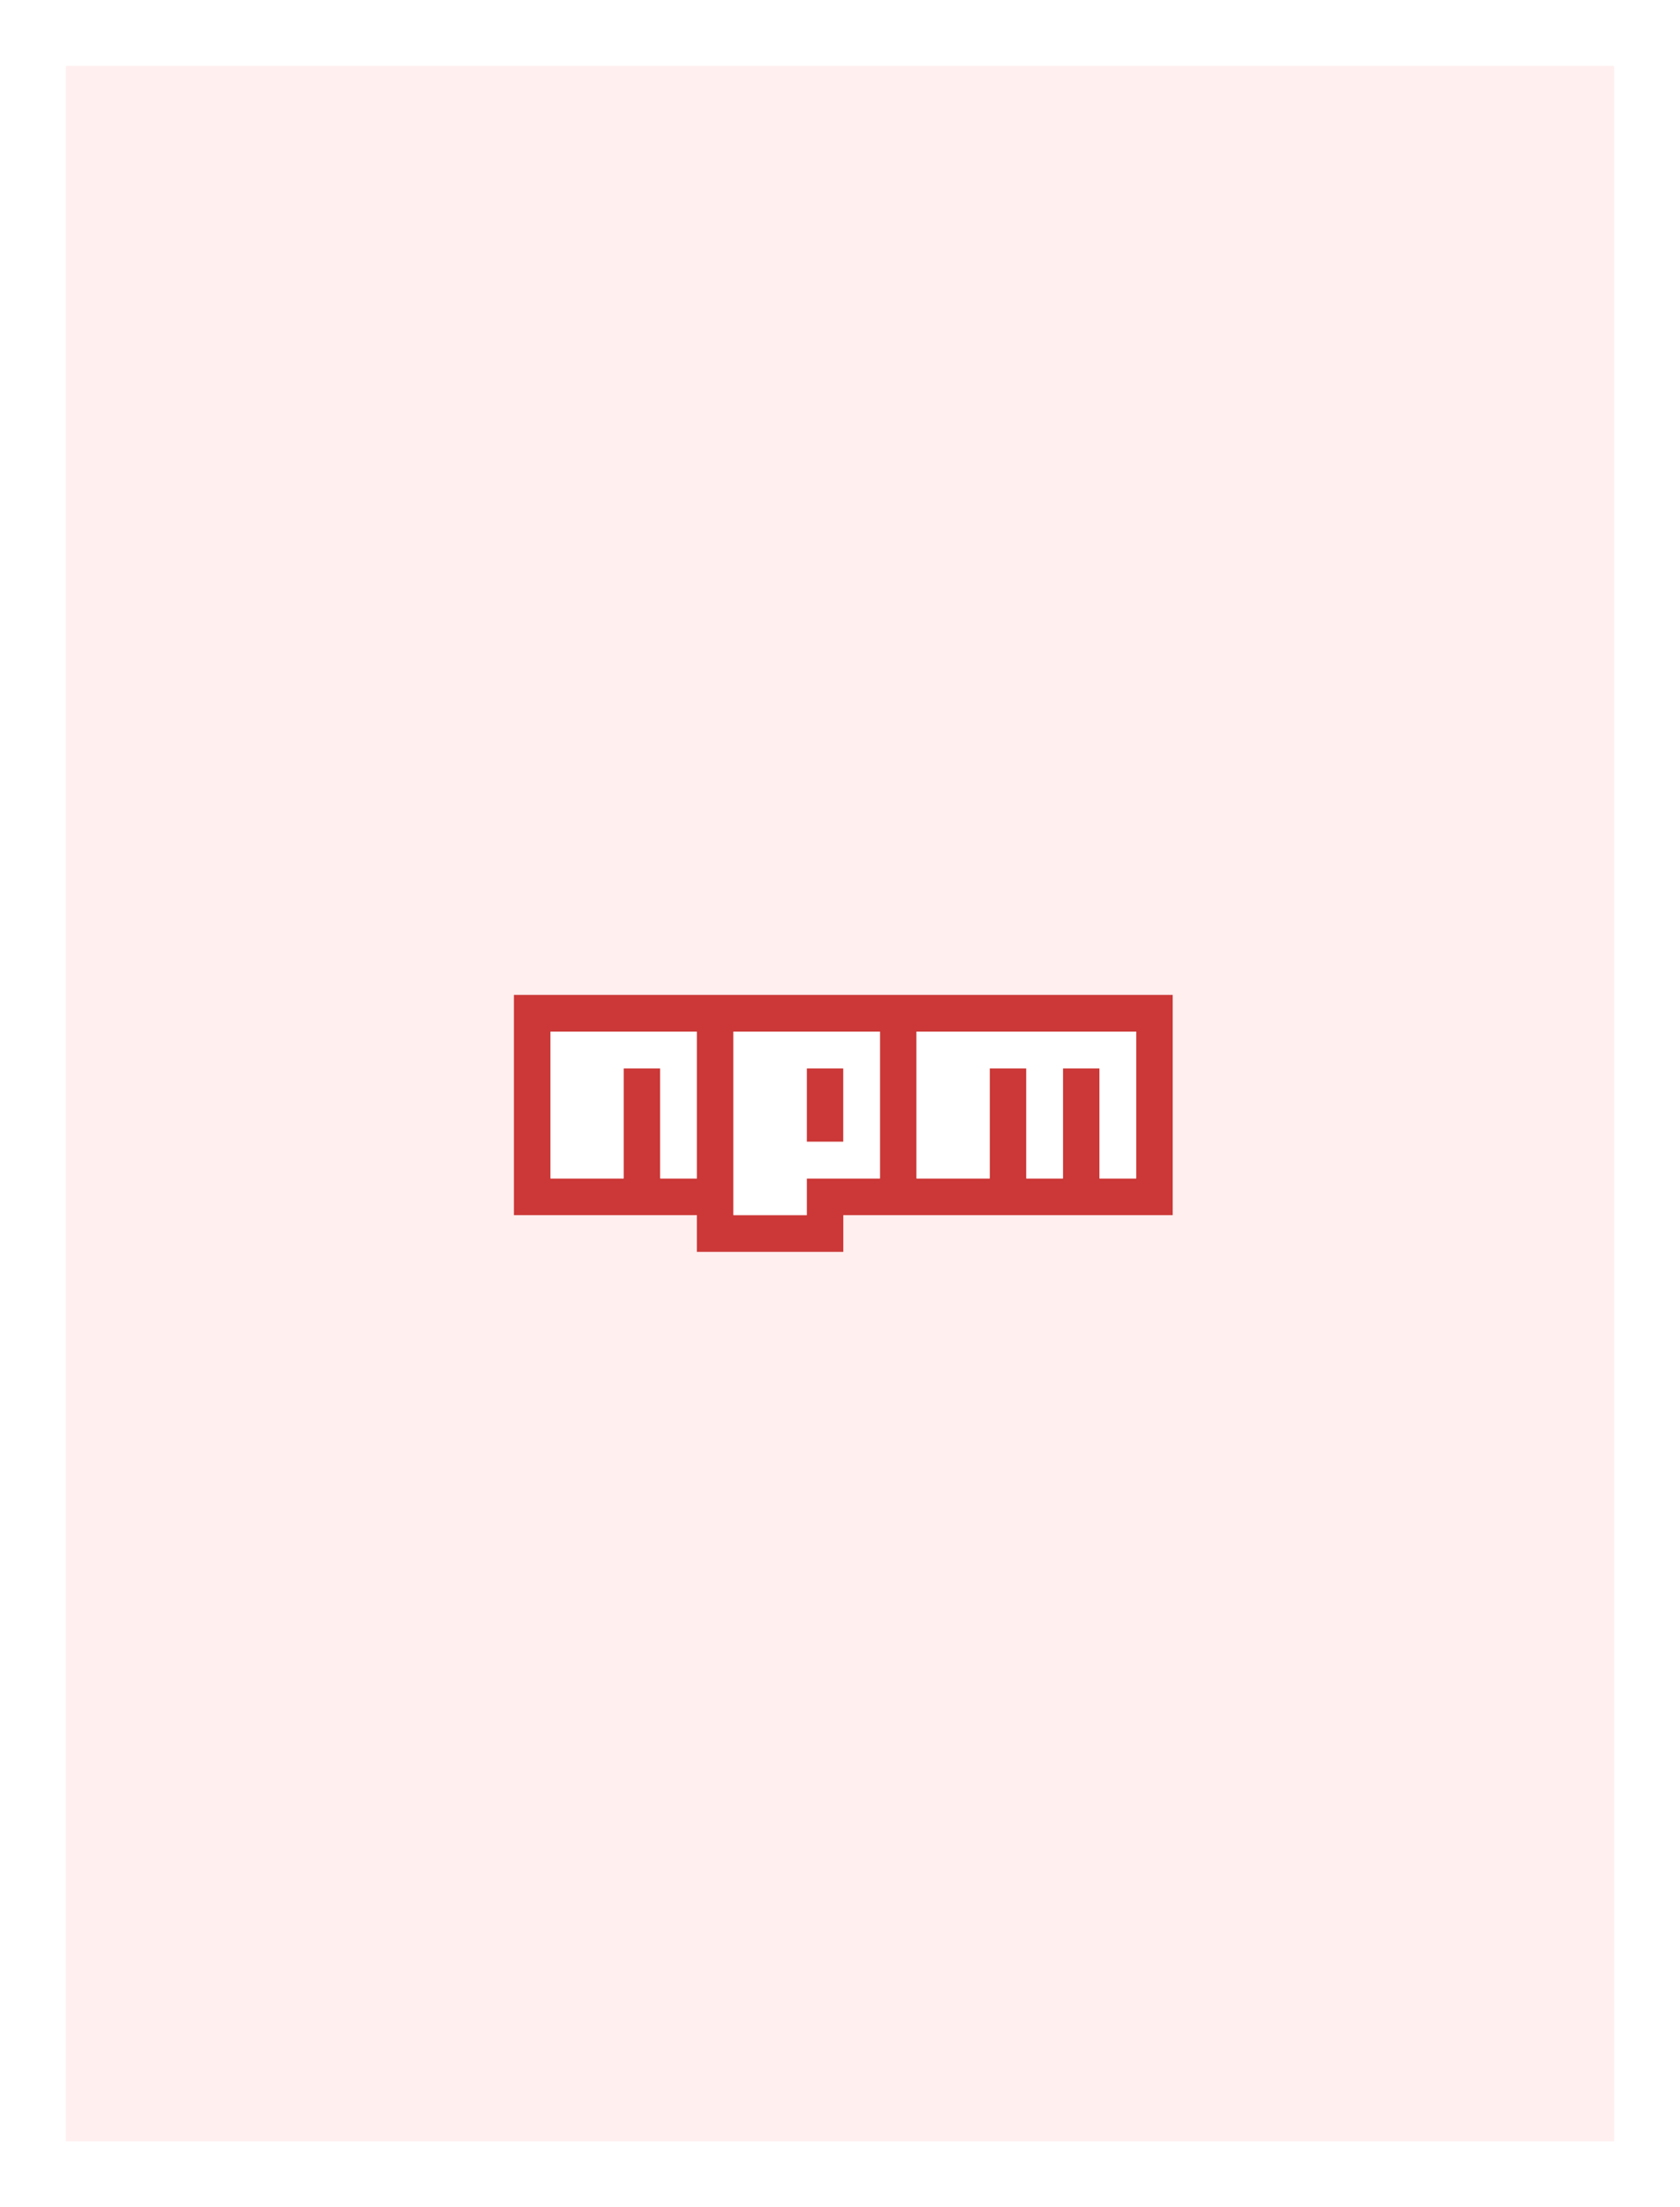 <svg xmlns="http://www.w3.org/2000/svg" xmlns:xlink="http://www.w3.org/1999/xlink" width="255" height="335" viewBox="0 0 255 335">
  <rect x="0" y="0" width="255" height="335" fill="#333333" stroke="none"/>
  <defs>
    <polygon id="npm-publisher-a" points="0 0 0 315 163.974 315 235 315 235 246.741 235 0"/>
  </defs>
  <g fill="none" fill-rule="evenodd">
    <path fill="#FFF" fill-rule="nonzero" stroke="#FFF" stroke-width="10" d="M5,5 L5,330 L178,330 L250,330 L250,5 L5,5 Z"/>
    <g transform="translate(10 10)">
      <mask id="npm-publisher-b" fill="#fff">
        <use xlink:href="#npm-publisher-a"/>
      </mask>
      <use fill="#FFEFEF" fill-rule="nonzero" xlink:href="#npm-publisher-a"/>
      <g mask="url(#npm-publisher-b)">
        <g transform="translate(68 141)">
          <path fill="#CB3837" fill-rule="nonzero" d="M0,0 L100,0 L100,33.429 L50,33.429 L50,39 L27.778,39 L27.778,33.429 L0,33.429 L0,0 Z M5.556,27.857 L16.667,27.857 L16.667,11.143 L22.222,11.143 L22.222,27.857 L27.778,27.857 L27.778,5.571 L5.556,5.571 L5.556,27.857 Z M33.333,5.571 L33.333,33.429 L44.444,33.429 L44.444,27.857 L55.556,27.857 L55.556,5.571 L33.333,5.571 Z M44.444,11.143 L50,11.143 L50,22.286 L44.444,22.286 L44.444,11.143 Z M61.111,5.571 L61.111,27.857 L72.222,27.857 L72.222,11.143 L77.778,11.143 L77.778,27.857 L83.333,27.857 L83.333,11.143 L88.889,11.143 L88.889,27.857 L94.444,27.857 L94.444,5.571 L61.111,5.571 Z"/>
          <polygon fill="#FFF" points="5.556 27.857 16.667 27.857 16.667 11.143 22.222 11.143 22.222 27.857 27.778 27.857 27.778 5.571 5.556 5.571"/>
          <path fill="#FFF" fill-rule="nonzero" d="M33.333,5.571 L33.333,33.429 L44.444,33.429 L44.444,27.857 L55.556,27.857 L55.556,5.571 L33.333,5.571 Z M50,22.286 L44.444,22.286 L44.444,11.143 L50,11.143 L50,22.286 Z"/>
          <polygon fill="#FFF" points="61.111 5.571 61.111 27.857 72.222 27.857 72.222 11.143 77.778 11.143 77.778 27.857 83.333 27.857 83.333 11.143 88.889 11.143 88.889 27.857 94.444 27.857 94.444 5.571"/>
        </g>
      </g>
    </g>
  </g>
</svg>
